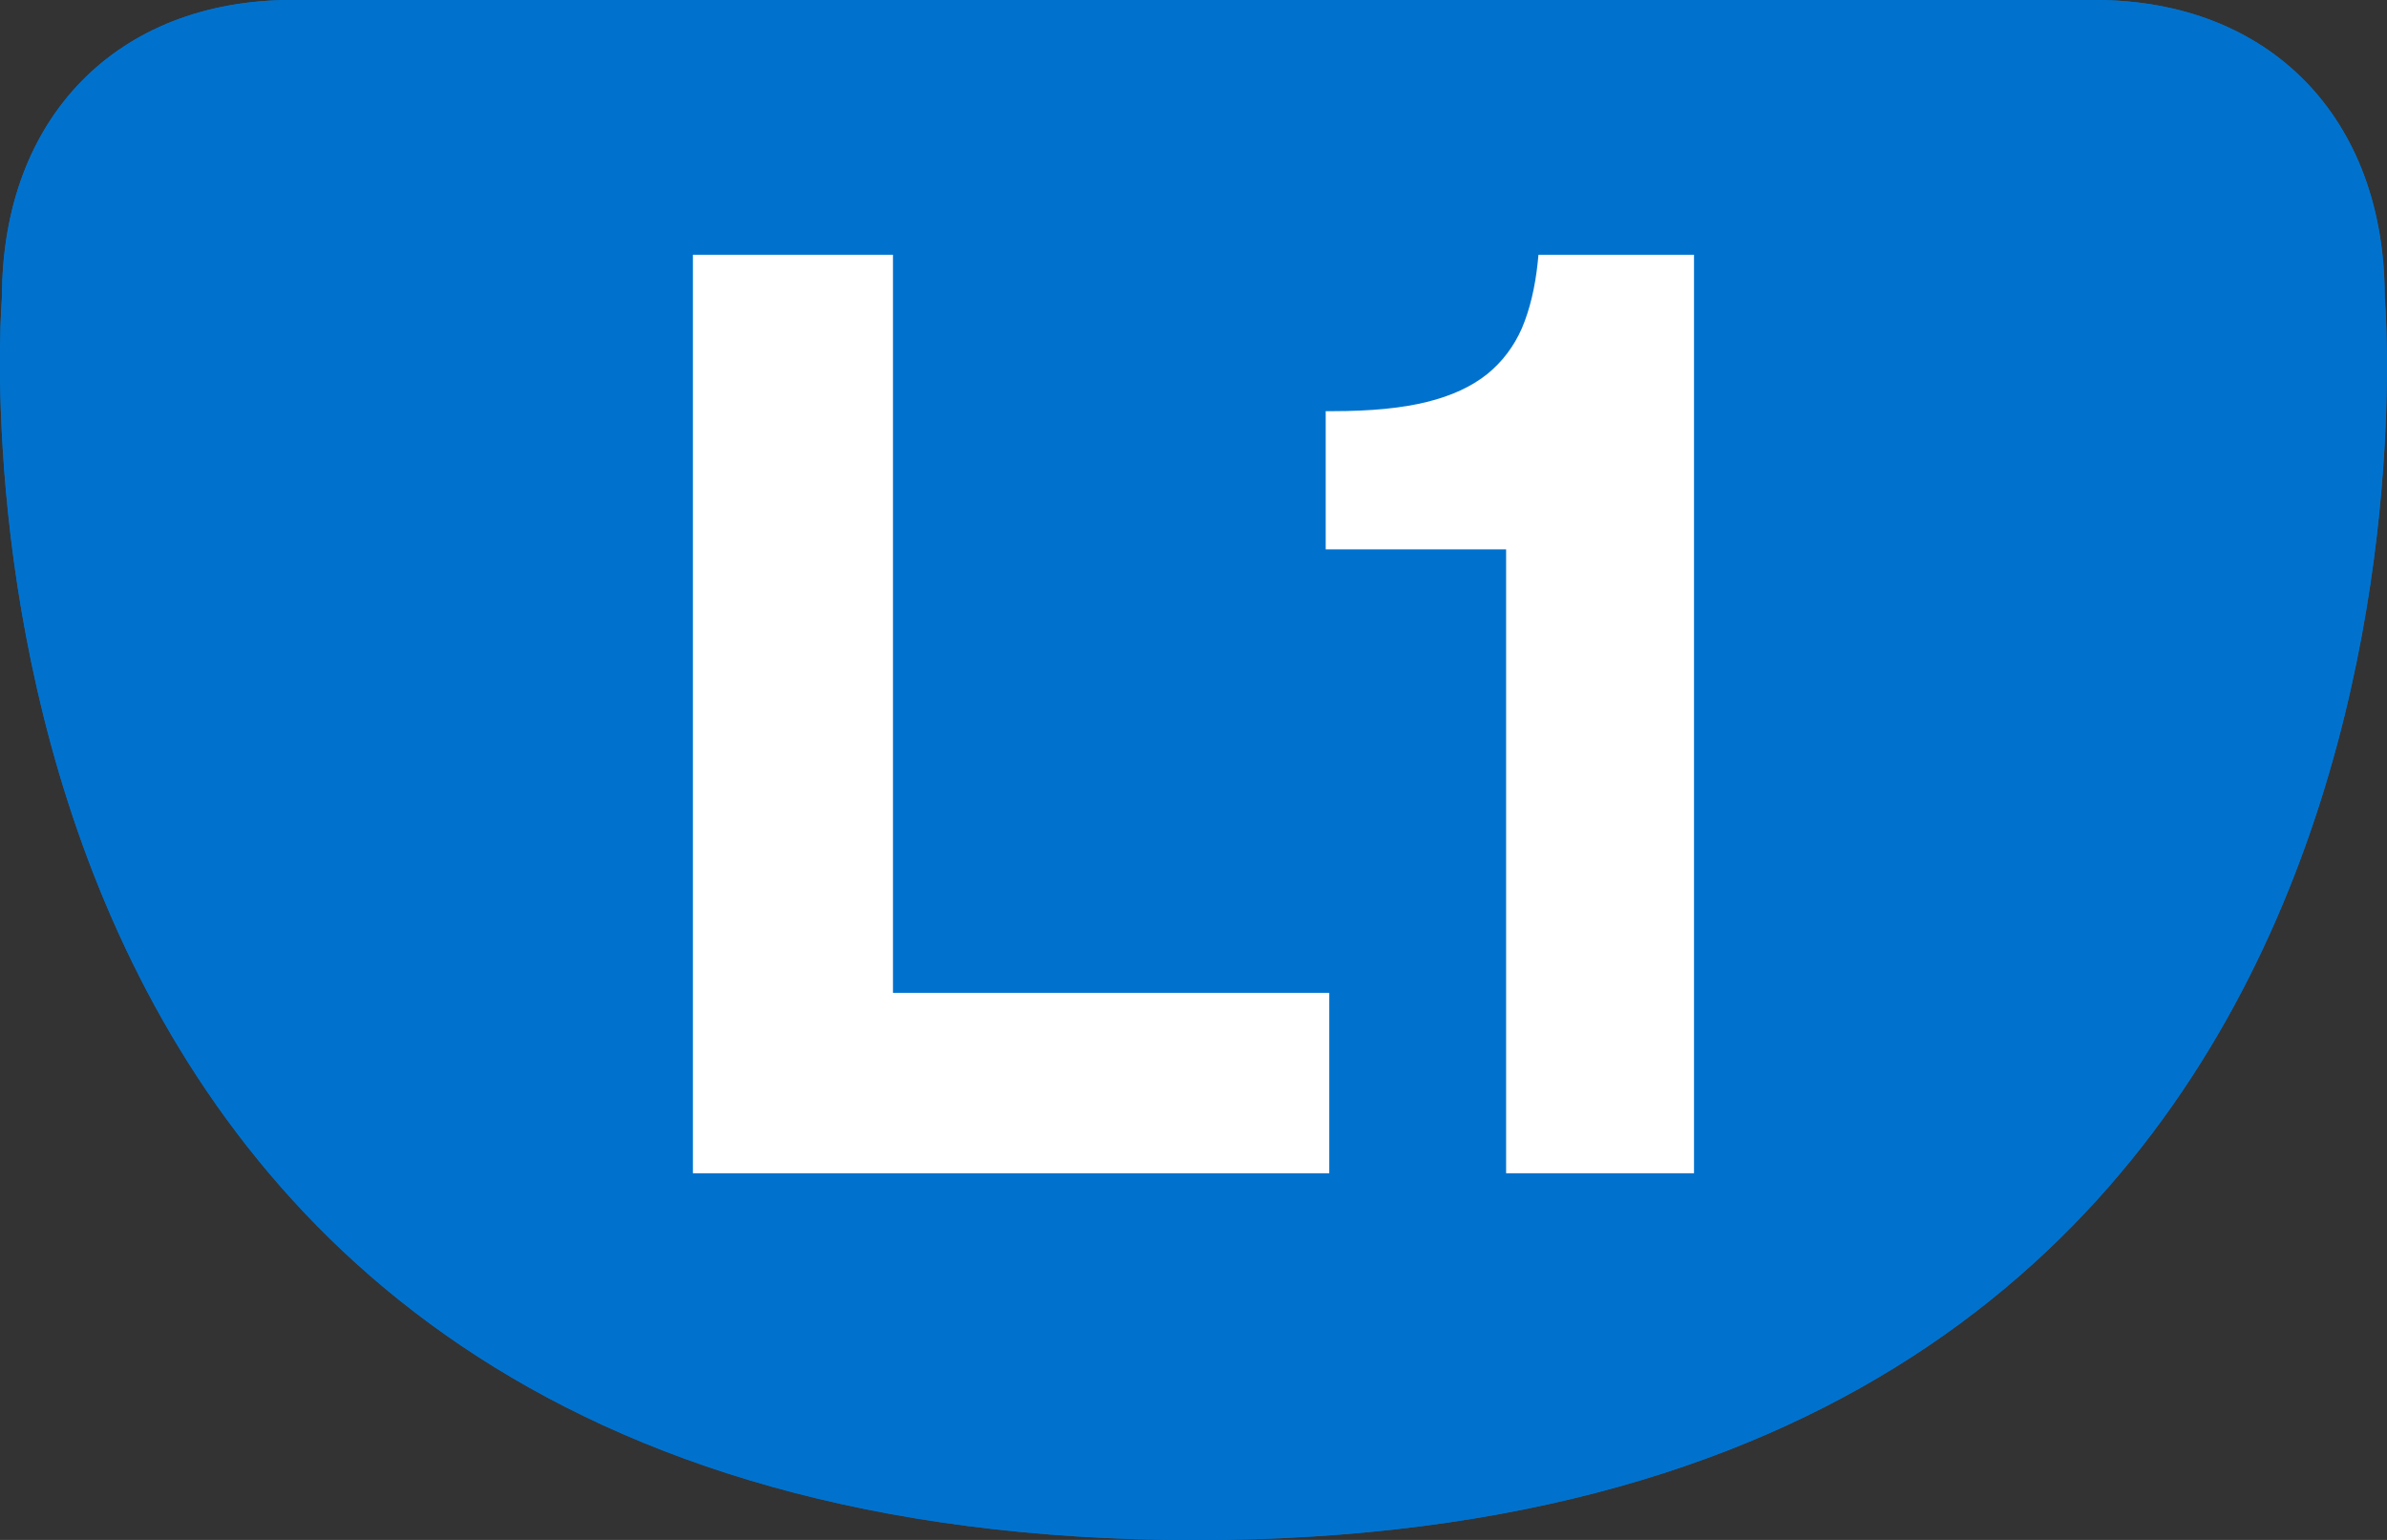 <svg width="31" height="20" viewBox="0 0 31 20" fill="none" xmlns="http://www.w3.org/2000/svg">
<rect x="0" y="0" width="31" height="20" fill="#333333" stroke="none"/>
<g clip-path="url(#clip0_78_93)">
<path d="M0.026 3.855C0.026 1.531 1.522 0 3.789 0H27.207C29.475 0 30.971 1.531 30.971 3.855C30.971 3.855 32.378 20.002 15.524 20.002C-1.333 20 0.026 3.855 0.026 3.855Z" fill="#0072CE"/>
<path d="M3.789 2.325H27.207C28.227 2.325 28.703 2.813 28.703 3.855V3.957L28.709 4.062C28.715 4.111 29.145 10.028 25.606 13.962C23.39 16.426 19.997 17.676 15.524 17.676C11.045 17.676 7.647 16.426 5.422 13.959C1.872 10.023 2.285 4.106 2.288 4.047L2.297 3.955V3.855C2.297 2.813 2.77 2.325 3.789 2.325ZM3.789 0C1.522 0 0.026 1.531 0.026 3.855C0.026 3.855 -1.333 20.002 15.522 20.002C32.378 20.002 30.969 3.855 30.969 3.855C30.969 1.531 29.475 0 27.207 0H3.789Z" fill="#0072CE"/>
<path d="M9.101 15.133V3.414H11.496V13H17.164V15.133H9.101V15.133Z" fill="white"/>
<path d="M17.263 15.238H8.999V3.309H11.597V12.895H17.263V15.238ZM9.202 15.03H17.063V13.103H11.395V3.515H9.202V15.03Z" fill="white"/>
<path d="M19.661 15.133V7.032H17.317V5.442C17.81 5.442 18.226 5.402 18.559 5.318C18.892 5.237 19.165 5.11 19.376 4.94C19.587 4.77 19.748 4.559 19.858 4.305C19.966 4.052 20.039 3.755 20.073 3.414H21.902V15.133H19.661V15.133Z" fill="white"/>
<path d="M22 15.238H19.56V7.135H17.217V5.34H17.316C17.801 5.34 18.209 5.301 18.532 5.22C18.85 5.142 19.111 5.021 19.314 4.859C19.511 4.699 19.662 4.498 19.765 4.263C19.867 4.022 19.937 3.733 19.971 3.402L19.98 3.309H22V15.238V15.238ZM19.76 15.03H21.797V3.515H20.162C20.123 3.828 20.053 4.108 19.949 4.344C19.834 4.613 19.661 4.84 19.435 5.019C19.213 5.199 18.923 5.332 18.581 5.42C18.263 5.498 17.872 5.539 17.415 5.544V6.927H19.759V15.03H19.76Z" fill="white"/>
</g>
<defs>
<clipPath id="clip0_78_93">
<rect width="31" height="20" fill="white"/>
</clipPath>
</defs>
</svg>

